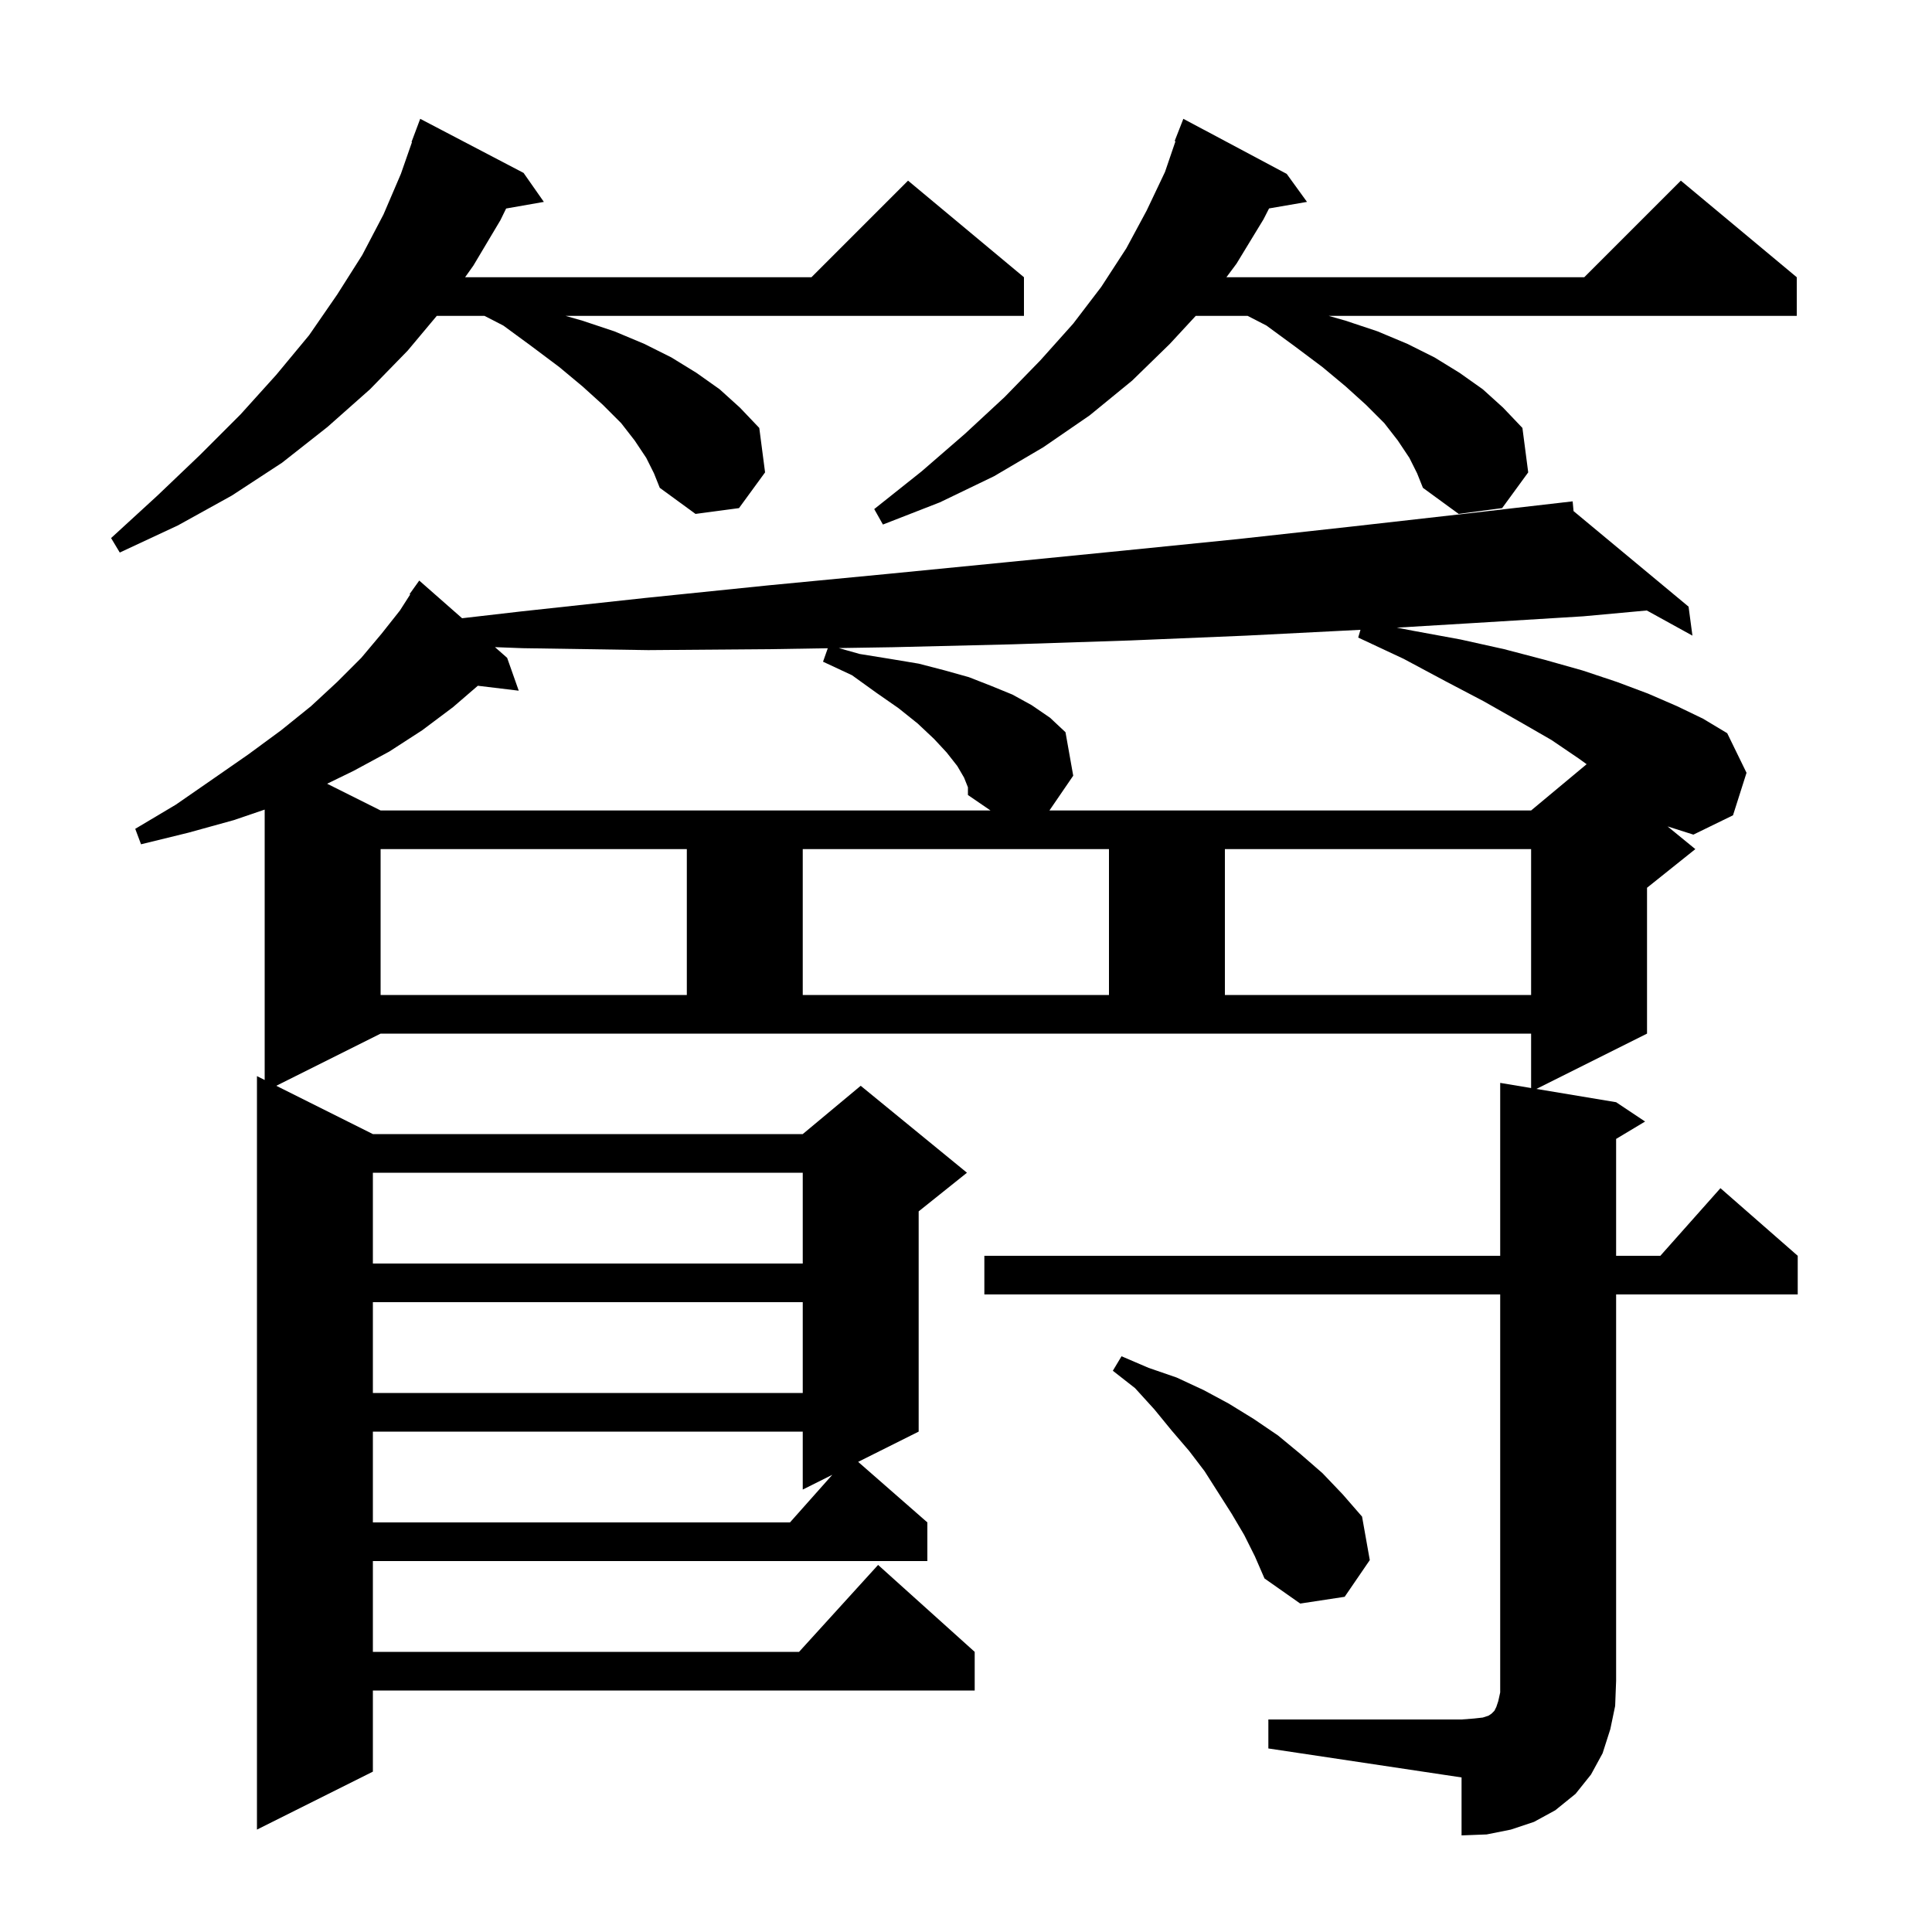 <svg xmlns="http://www.w3.org/2000/svg" xmlns:xlink="http://www.w3.org/1999/xlink" version="1.1" baseProfile="full" viewBox="0 0 200 200" width="200" height="200">
<g fill="black">
<path d="M 131.3 178.0 L 151.3 178.0 L 152.6 177.9 L 153.5 177.8 L 154.1 177.6 L 154.4 177.4 L 154.7 177.1 L 154.9 176.7 L 155.1 176.1 L 155.3 175.2 L 155.3 134.0 L 101.9 134.0 L 101.9 130.0 L 155.3 130.0 L 155.3 112.1 L 158.5 112.633 L 158.5 107.0 L 39.4 107.0 L 28.6 112.4 L 38.6 117.4 L 83.1 117.4 L 89.1 112.4 L 100.1 121.4 L 95.1 125.4 L 95.1 148.2 L 88.836 151.332 L 96.0 157.6 L 96.0 161.6 L 38.6 161.6 L 38.6 171.0 L 82.718 171.0 L 90.9 162.0 L 100.9 171.0 L 100.9 175.0 L 38.6 175.0 L 38.6 183.4 L 26.6 189.4 L 26.6 111.4 L 27.4 111.8 L 27.4 83.809 L 24.2 84.9 L 19.5 86.2 L 14.6 87.4 L 14.0 85.8 L 18.2 83.3 L 22.1 80.6 L 25.7 78.1 L 29.1 75.6 L 32.2 73.1 L 34.9 70.6 L 37.4 68.1 L 39.5 65.6 L 41.4 63.2 L 42.462 61.541 L 42.4 61.5 L 43.4 60.1 L 47.836 64 L 53.9 63.3 L 66.8 61.9 L 79.5 60.6 L 92.0 59.4 L 104.2 58.2 L 116.3 57.0 L 128.2 55.8 L 140.0 54.5 L 151.5 53.2 L 161.803 52.015 L 161.8 52.0 L 161.816 52.013 L 162.8 51.9 L 162.893 52.908 L 174.8 62.8 L 175.2 65.8 L 170.477 63.197 L 163.9 63.8 L 152.5 64.5 L 144.598 64.973 L 146.3 65.3 L 151.2 66.2 L 155.7 67.2 L 159.9 68.3 L 163.8 69.4 L 167.4 70.6 L 170.6 71.8 L 173.6 73.1 L 176.3 74.4 L 178.8 75.9 L 180.8 80.0 L 179.4 84.4 L 175.3 86.4 L 172.627 85.55 L 175.5 87.9 L 170.5 91.9 L 170.5 107.0 L 159.05 112.725 L 167.3 114.1 L 170.3 116.1 L 167.3 117.9 L 167.3 130.0 L 171.878 130.0 L 178.1 123.0 L 186.1 130.0 L 186.1 134.0 L 167.3 134.0 L 167.3 174.0 L 167.2 176.6 L 166.7 179.0 L 165.9 181.5 L 164.7 183.7 L 163.1 185.7 L 161.0 187.4 L 158.8 188.6 L 156.4 189.4 L 153.9 189.9 L 151.3 190.0 L 151.3 184.0 L 131.3 181.0 Z M 128.8 158.9 L 127.5 156.7 L 124.7 152.3 L 123.1 150.2 L 121.3 148.1 L 119.5 145.9 L 117.5 143.7 L 115.2 141.9 L 116.1 140.4 L 118.9 141.6 L 121.8 142.6 L 124.6 143.9 L 127.2 145.3 L 129.8 146.9 L 132.3 148.6 L 134.6 150.5 L 136.9 152.5 L 139.0 154.7 L 141.0 157.0 L 141.8 161.5 L 139.2 165.3 L 134.6 166.0 L 130.9 163.4 L 129.9 161.1 Z M 38.6 148.2 L 38.6 157.6 L 81.778 157.6 L 86.16 152.67 L 83.1 154.2 L 83.1 148.2 Z M 38.6 134.8 L 38.6 144.2 L 83.1 144.2 L 83.1 134.8 Z M 38.6 121.4 L 38.6 130.8 L 83.1 130.8 L 83.1 121.4 Z M 39.4 87.9 L 39.4 103.0 L 71.1 103.0 L 71.1 87.9 Z M 83.1 87.9 L 83.1 103.0 L 114.8 103.0 L 114.8 87.9 Z M 126.8 87.9 L 126.8 103.0 L 158.5 103.0 L 158.5 87.9 Z M 99.8 80.5 L 99.1 79.3 L 98.0 77.9 L 96.7 76.5 L 95.0 74.9 L 93.0 73.3 L 90.7 71.7 L 88.2 69.9 L 85.2 68.5 L 85.692 67.106 L 79.8 67.2 L 67.1 67.3 L 54.1 67.1 L 51.239 66.992 L 52.5 68.1 L 53.7 71.5 L 49.465 70.989 L 46.9 73.2 L 43.7 75.6 L 40.3 77.8 L 36.6 79.8 L 33.865 81.132 L 39.4 83.9 L 102.538 83.9 L 100.2 82.3 L 100.2 81.5 Z M 140.8 65.2 L 129.0 65.8 L 117.0 66.3 L 104.8 66.7 L 92.4 67.0 L 86.826 67.088 L 89.0 67.7 L 92.1 68.2 L 95.1 68.7 L 97.8 69.4 L 100.3 70.1 L 102.6 71.0 L 104.8 71.9 L 106.8 73.0 L 108.7 74.3 L 110.3 75.8 L 111.1 80.3 L 108.637 83.9 L 158.5 83.9 L 164.248 79.11 L 163.4 78.5 L 160.6 76.6 L 157.3 74.7 L 153.6 72.6 L 149.6 70.5 L 145.3 68.2 L 140.6 66.0 L 140.836 65.198 Z M 66.9 47.4 L 65.7 45.6 L 64.3 43.8 L 62.4 41.9 L 60.3 40.0 L 57.9 38.0 L 55.1 35.9 L 52.1 33.7 L 50.156 32.7 L 45.214 32.7 L 42.2 36.3 L 38.3 40.3 L 33.9 44.2 L 29.2 47.9 L 24.0 51.3 L 18.4 54.4 L 12.4 57.2 L 11.5 55.7 L 16.3 51.3 L 20.7 47.1 L 24.9 42.9 L 28.6 38.8 L 32.0 34.7 L 34.9 30.5 L 37.5 26.4 L 39.7 22.2 L 41.5 18.0 L 42.647 14.713 L 42.6 14.7 L 43.5 12.3 L 54.2 17.9 L 56.3 20.9 L 52.395 21.585 L 51.8 22.8 L 49.0 27.5 L 48.147 28.7 L 84.0 28.7 L 94.0 18.7 L 106.0 28.7 L 106.0 32.7 L 58.55 32.7 L 60.3 33.2 L 63.6 34.3 L 66.7 35.6 L 69.5 37.0 L 72.1 38.6 L 74.5 40.3 L 76.6 42.2 L 78.6 44.3 L 79.2 48.9 L 76.5 52.6 L 72.0 53.2 L 68.3 50.5 L 67.7 49.0 Z M 145.9 47.4 L 144.7 45.6 L 143.3 43.8 L 141.4 41.9 L 139.3 40.0 L 136.9 38.0 L 134.1 35.9 L 131.1 33.7 L 129.156 32.7 L 123.782 32.7 L 121.1 35.6 L 117.2 39.4 L 112.8 43.0 L 108.0 46.3 L 102.9 49.3 L 97.3 52.0 L 91.4 54.3 L 90.5 52.7 L 95.4 48.8 L 99.9 44.9 L 104.0 41.1 L 107.7 37.3 L 111.1 33.5 L 114.0 29.7 L 116.6 25.7 L 118.7 21.8 L 120.6 17.8 L 121.684 14.625 L 121.6 14.6 L 122.5 12.3 L 133.2 18.0 L 135.3 20.9 L 131.373 21.577 L 130.8 22.7 L 128.0 27.3 L 126.958 28.7 L 164.0 28.7 L 174.0 18.7 L 186.0 28.7 L 186.0 32.7 L 137.55 32.7 L 139.3 33.2 L 142.6 34.3 L 145.7 35.6 L 148.5 37.0 L 151.1 38.6 L 153.5 40.3 L 155.6 42.2 L 157.6 44.3 L 158.2 48.9 L 155.5 52.6 L 151.0 53.2 L 147.3 50.5 L 146.7 49.0 Z " />
</g>
</svg>
